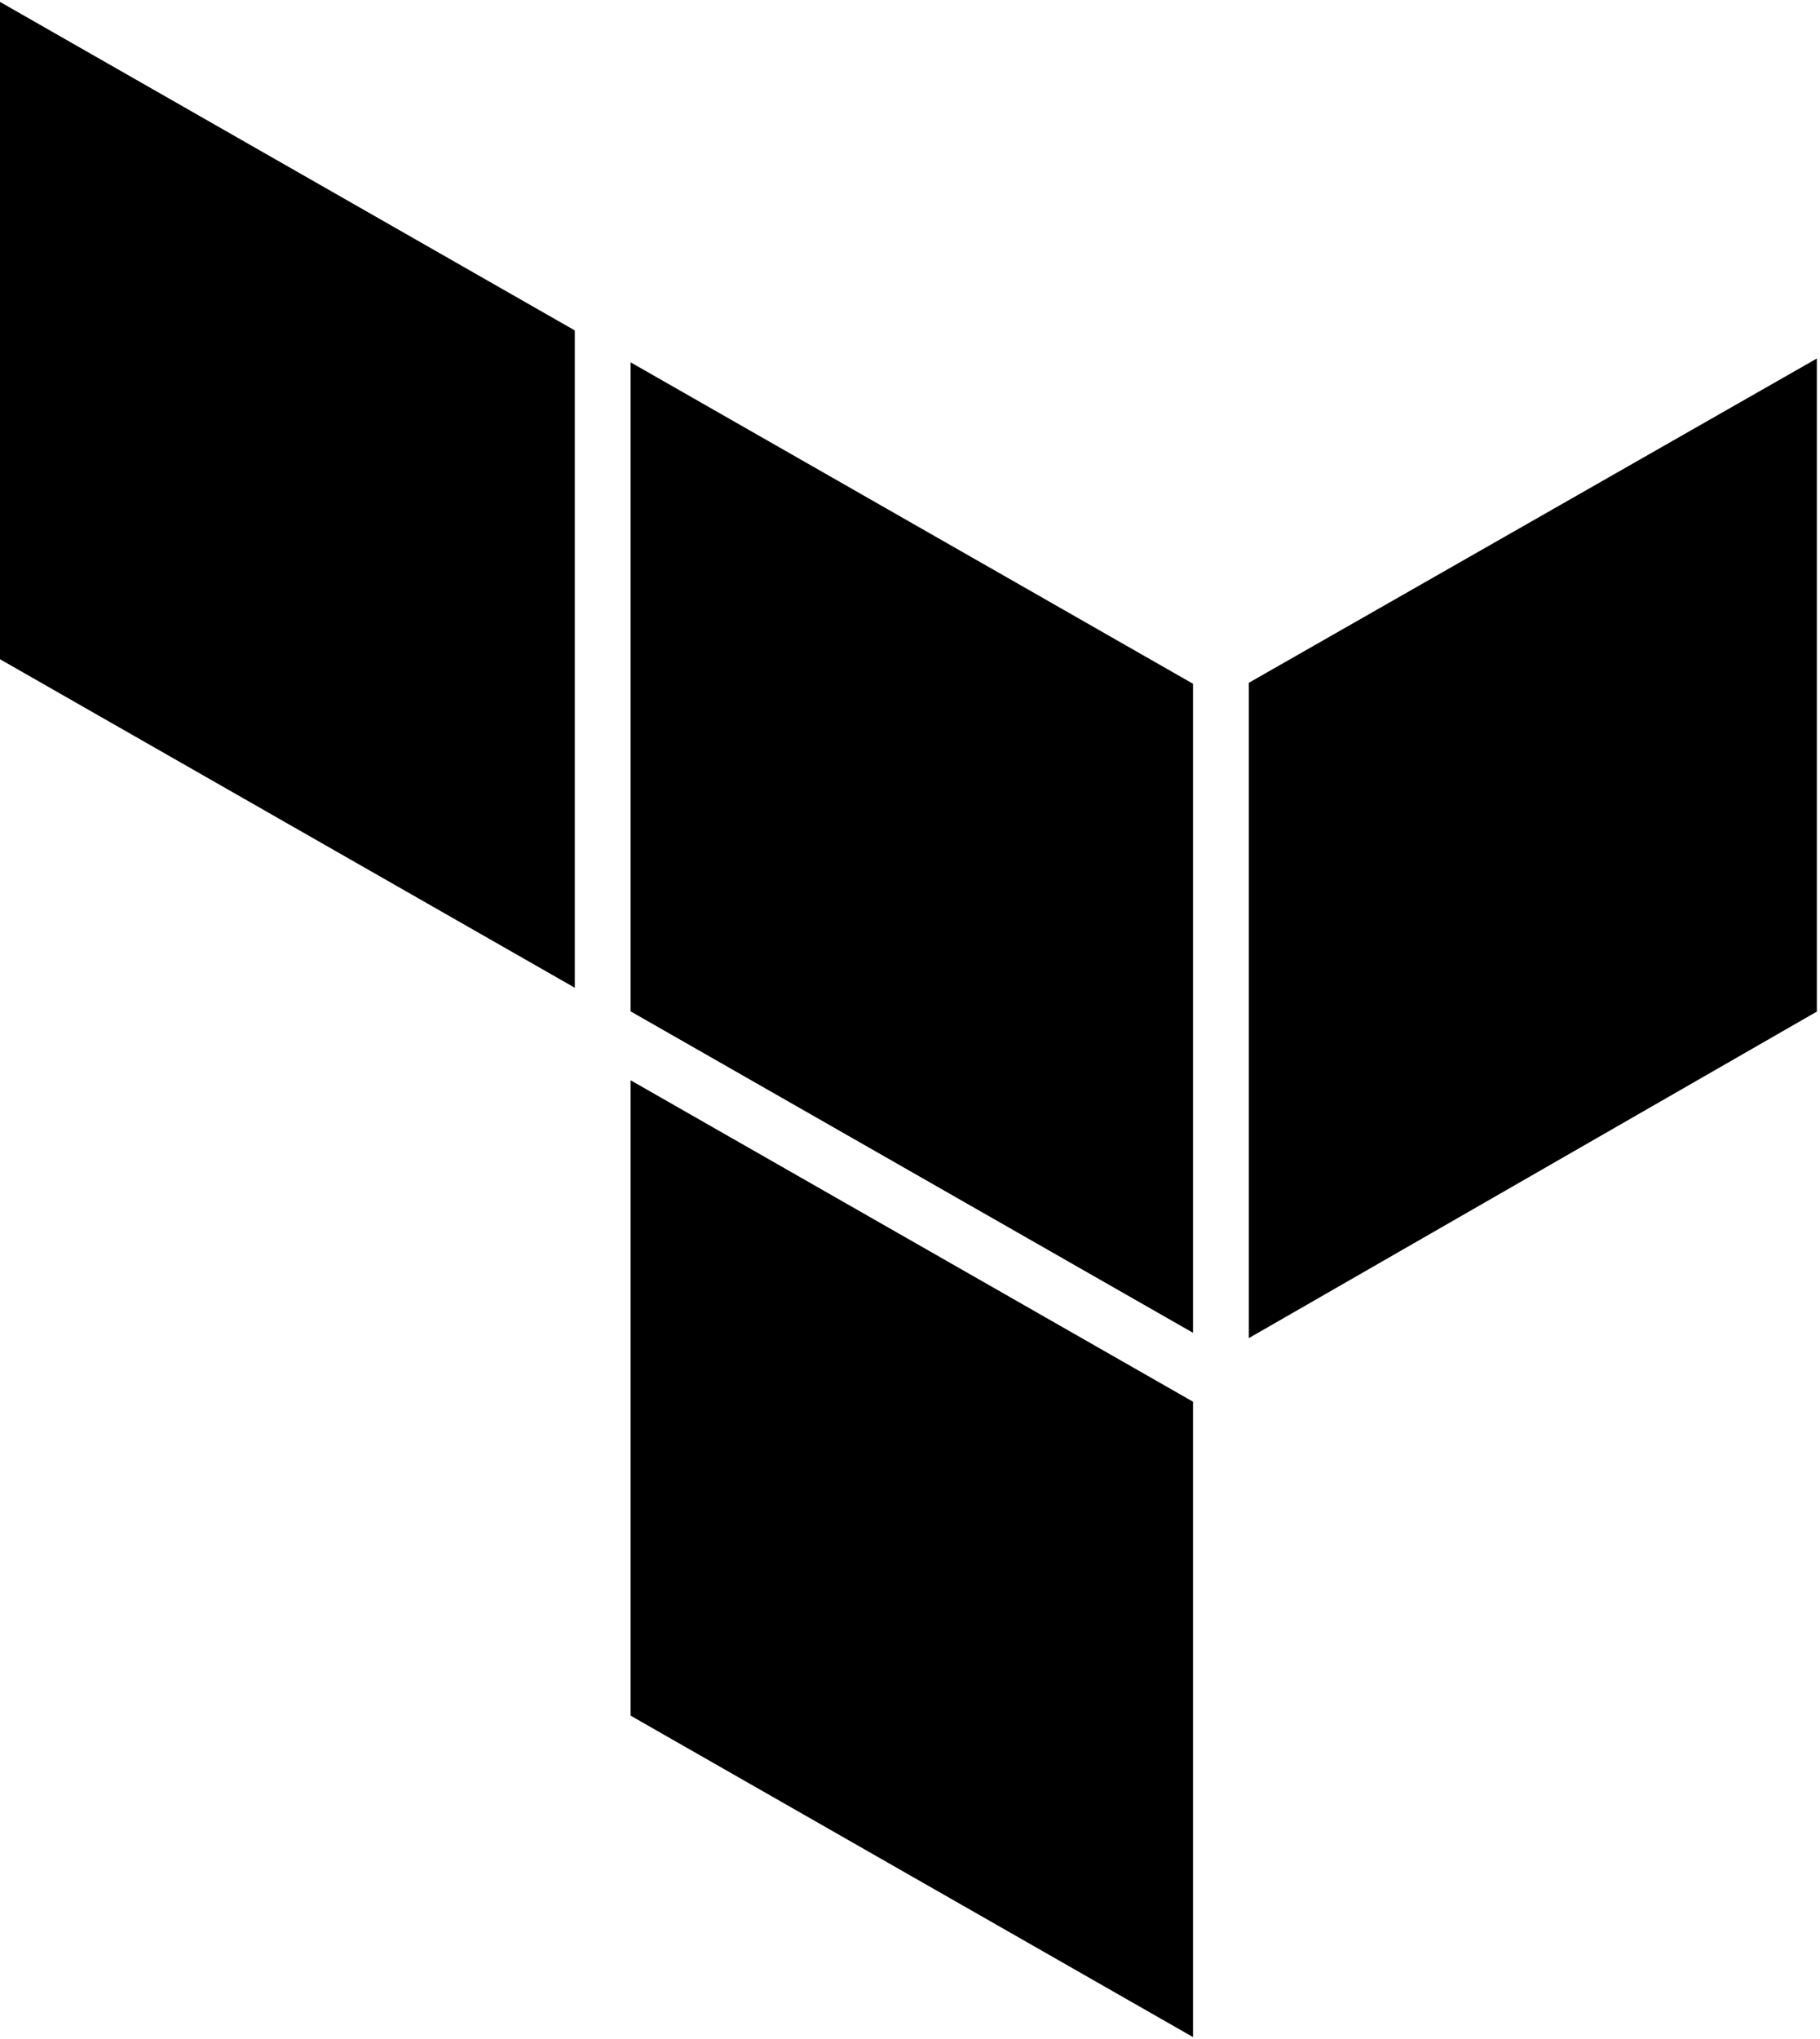 <svg xmlns="http://www.w3.org/2000/svg" width="3em" height="3.36em" viewBox="0 0 458 512"><path fill="currentColor" d="m158.692 271.29l141.528 80.865V512l-141.528-80.867zm0-17.337L300.22 334.82V171.54L158.692 90.673zm155.577-82.662v164.862l142.937-82.143V89.713zM144.643 82.646L0 0v165.366l144.643 82.646z"/></svg>